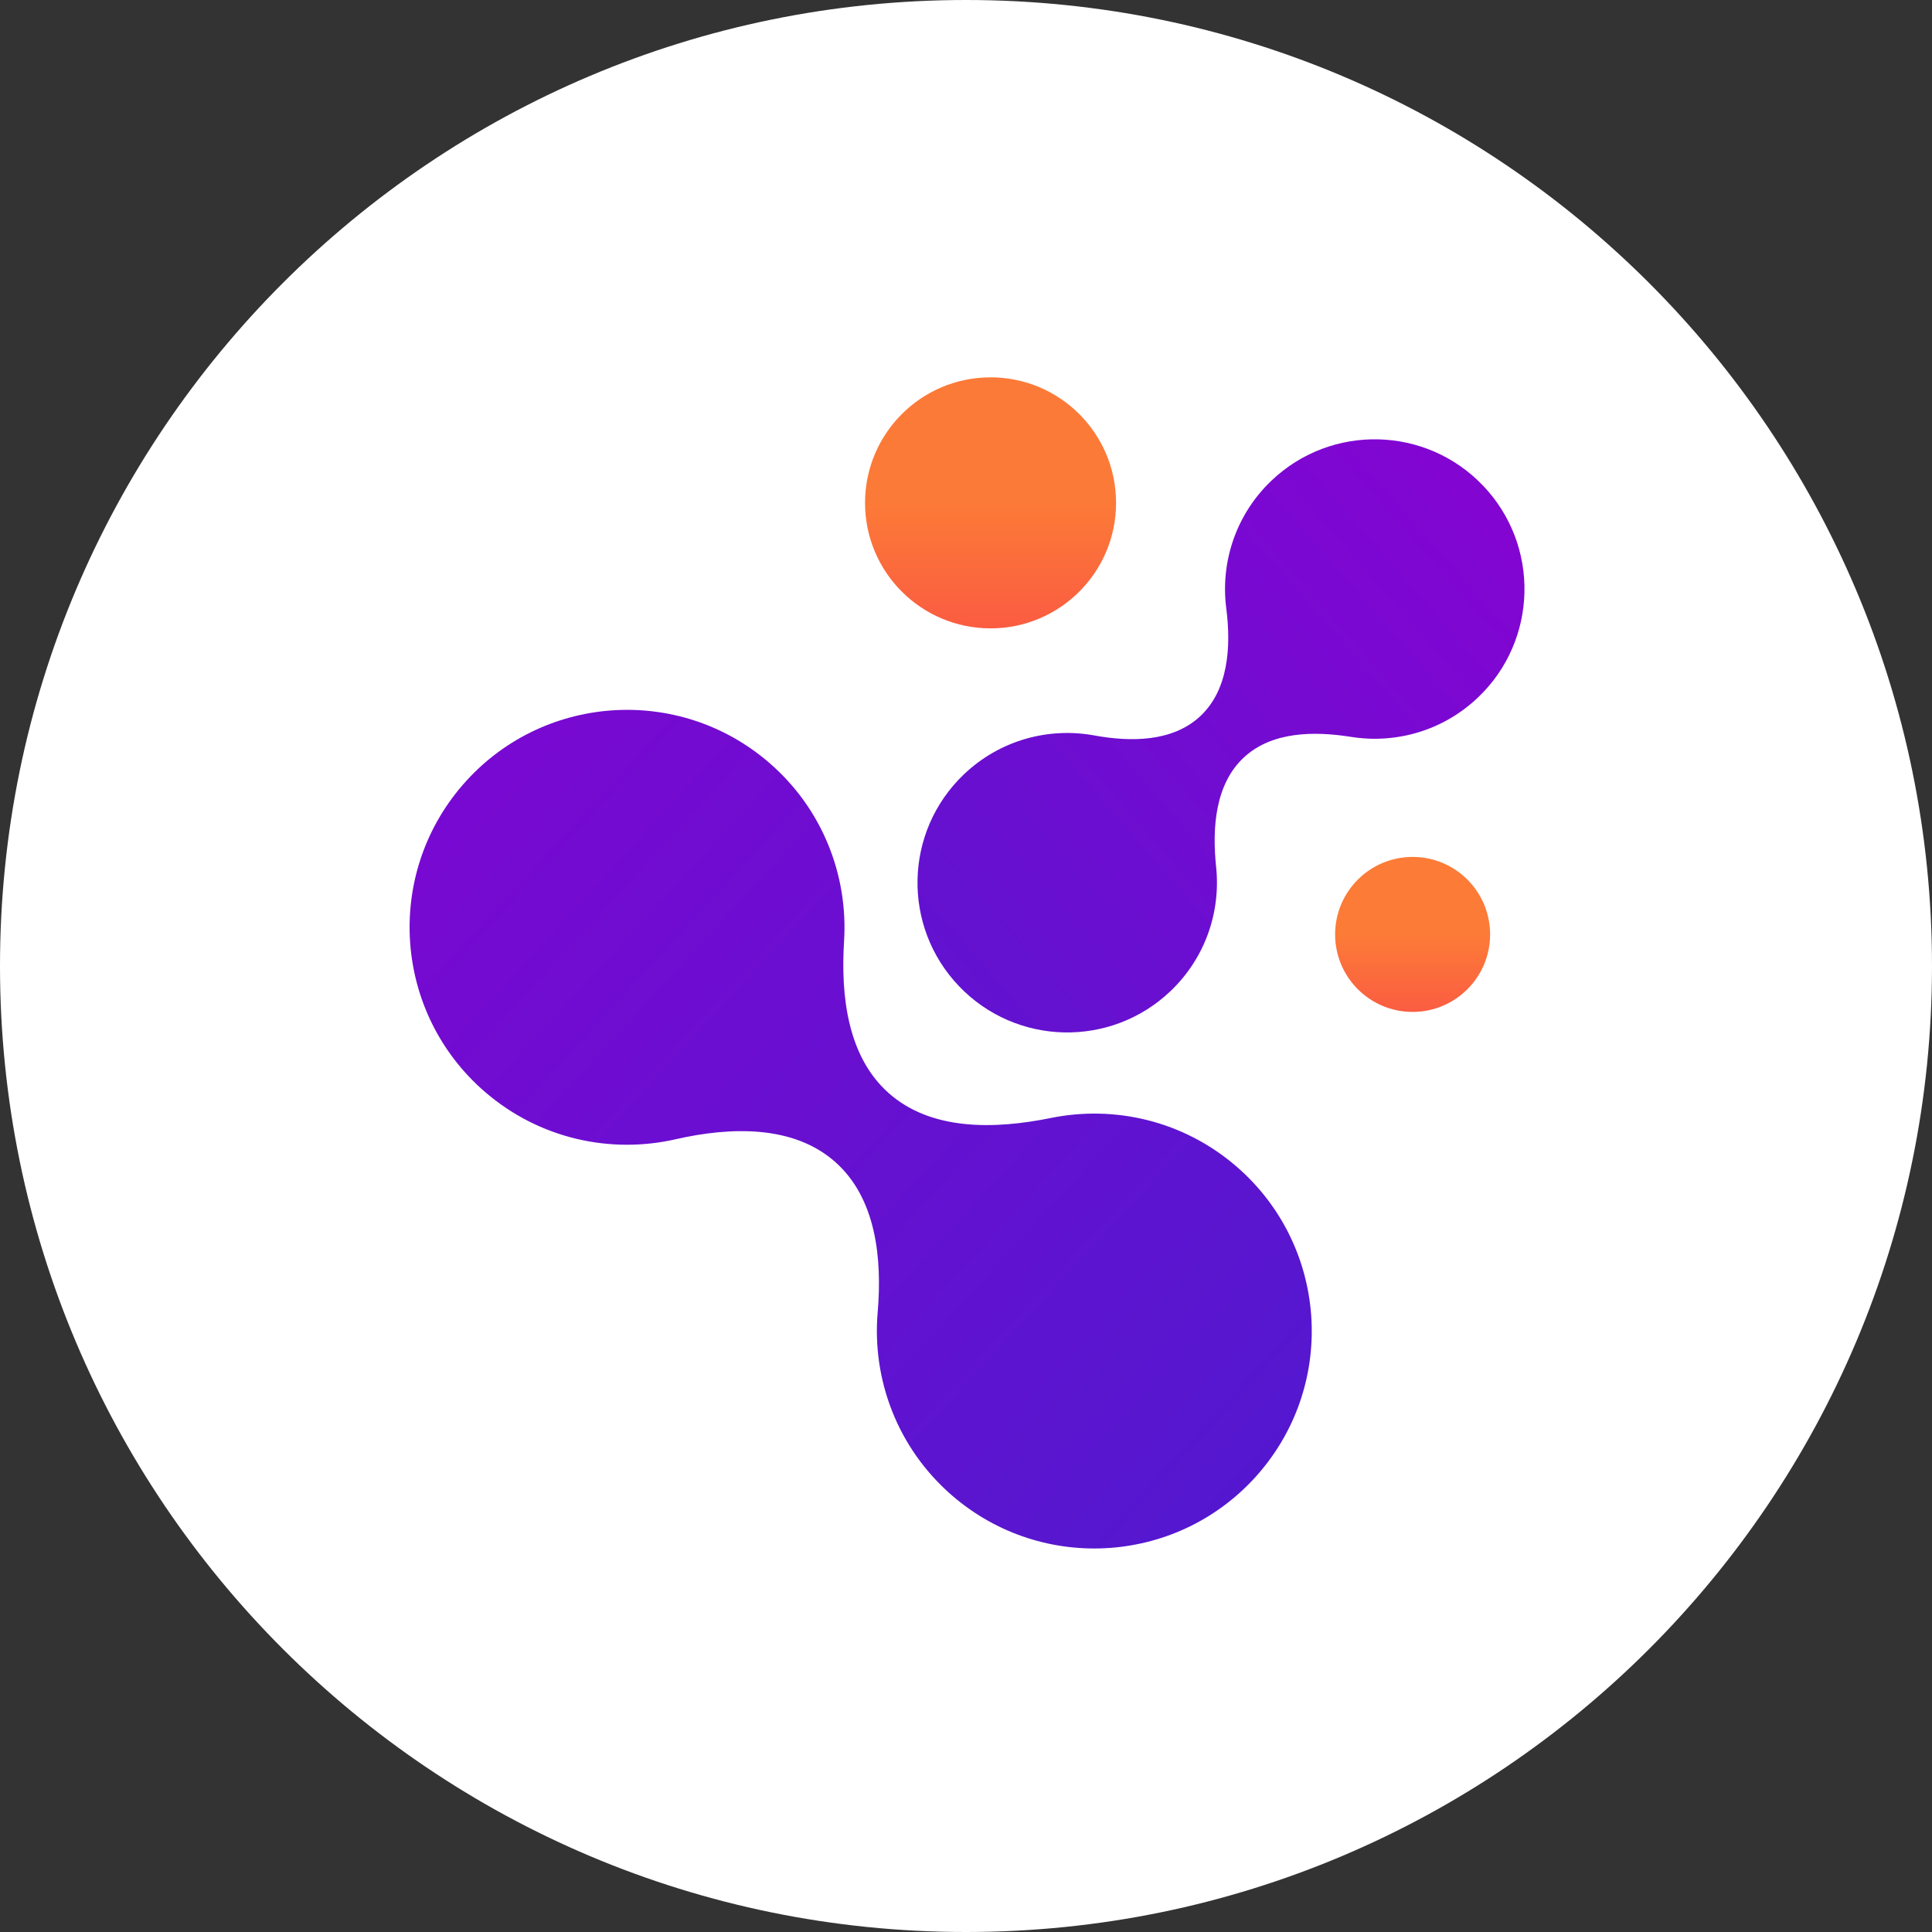 <svg width="512" height="512" viewBox="0 0 512 512" fill="none" xmlns="http://www.w3.org/2000/svg">
<rect x="0" y="0" width="512" height="512" fill="#333333" stroke="none"/>
<path d="M256 512C397.385 512 512 397.385 512 256C512 114.615 397.385 0 256 0C114.615 0 0 114.615 0 256C0 397.385 114.615 512 256 512Z" fill="white"/>
<path d="M262.506 166.524C244.136 166.524 229.244 151.632 229.244 133.262C229.244 114.892 244.136 100 262.506 100C280.876 100 295.768 114.892 295.768 133.262C295.768 151.632 280.876 166.524 262.506 166.524Z" fill="url(#paint0_linear)"/>
<path d="M374.356 268.168C363.014 268.168 353.819 258.973 353.819 247.63C353.819 236.288 363.014 227.093 374.356 227.093C385.699 227.093 394.894 236.288 394.894 247.63C394.894 258.973 385.699 268.168 374.356 268.168Z" fill="url(#paint1_linear)"/>
<path fill-rule="evenodd" clip-rule="evenodd" d="M221.452 308.03C210.314 298.067 193.596 298.599 179.026 301.92C161.764 305.855 142.923 301.809 128.499 289.346C104.419 268.54 101.765 232.151 122.572 208.07C143.379 183.989 179.768 181.335 203.848 202.142C218.016 214.383 224.767 232.019 223.686 249.368C222.781 263.898 224.579 279.902 235.43 289.608C246.72 299.708 263.628 299.301 278.472 296.28C295.37 292.84 313.621 296.991 327.679 309.137C351.759 329.944 354.414 366.333 333.607 390.414C312.8 414.495 276.41 417.148 252.33 396.342C237.799 383.786 231.07 365.555 232.591 347.778C233.816 333.46 232.162 317.611 221.452 308.03Z" fill="url(#paint2_linear)"/>
<path fill-rule="evenodd" clip-rule="evenodd" d="M317.989 189.885C325.551 182.907 326.289 171.413 324.972 161.208C323.412 149.116 327.427 136.469 336.92 127.403C352.768 112.269 377.885 112.847 393.02 128.696C408.155 144.544 407.576 169.662 391.728 184.796C382.404 193.701 369.871 197.166 358.051 195.282C348.15 193.704 337.063 193.882 329.694 200.68C322.028 207.753 321.193 219.369 322.286 229.743C323.53 241.552 319.482 253.789 310.23 262.624C294.382 277.758 269.265 277.18 254.13 261.332C238.995 245.483 239.574 220.366 255.422 205.231C264.986 196.098 277.925 192.687 290.01 194.901C299.743 196.685 310.716 196.595 317.989 189.885Z" fill="url(#paint3_linear)"/>
<defs>
<linearGradient id="paint0_linear" x1="229.244" y1="133.262" x2="229.244" y2="199.785" gradientUnits="userSpaceOnUse">
<stop stop-color="#FC7A37"/>
<stop offset="1" stop-color="#F93E4C"/>
</linearGradient>
<linearGradient id="paint1_linear" x1="353.819" y1="247.63" x2="353.819" y2="288.705" gradientUnits="userSpaceOnUse">
<stop stop-color="#FC7B37"/>
<stop offset="1" stop-color="#F93E4C"/>
</linearGradient>
<linearGradient id="paint2_linear" x1="416.445" y1="459.178" x2="20.777" y2="94.377" gradientUnits="userSpaceOnUse">
<stop stop-color="#461DCE"/>
<stop offset="1" stop-color="#8C01D3"/>
</linearGradient>
<linearGradient id="paint3_linear" x1="141.076" y1="362.474" x2="478.197" y2="67.097" gradientUnits="userSpaceOnUse">
<stop stop-color="#481CCE"/>
<stop offset="0.897" stop-color="#8D01D3"/>
</linearGradient>
</defs>
</svg>
